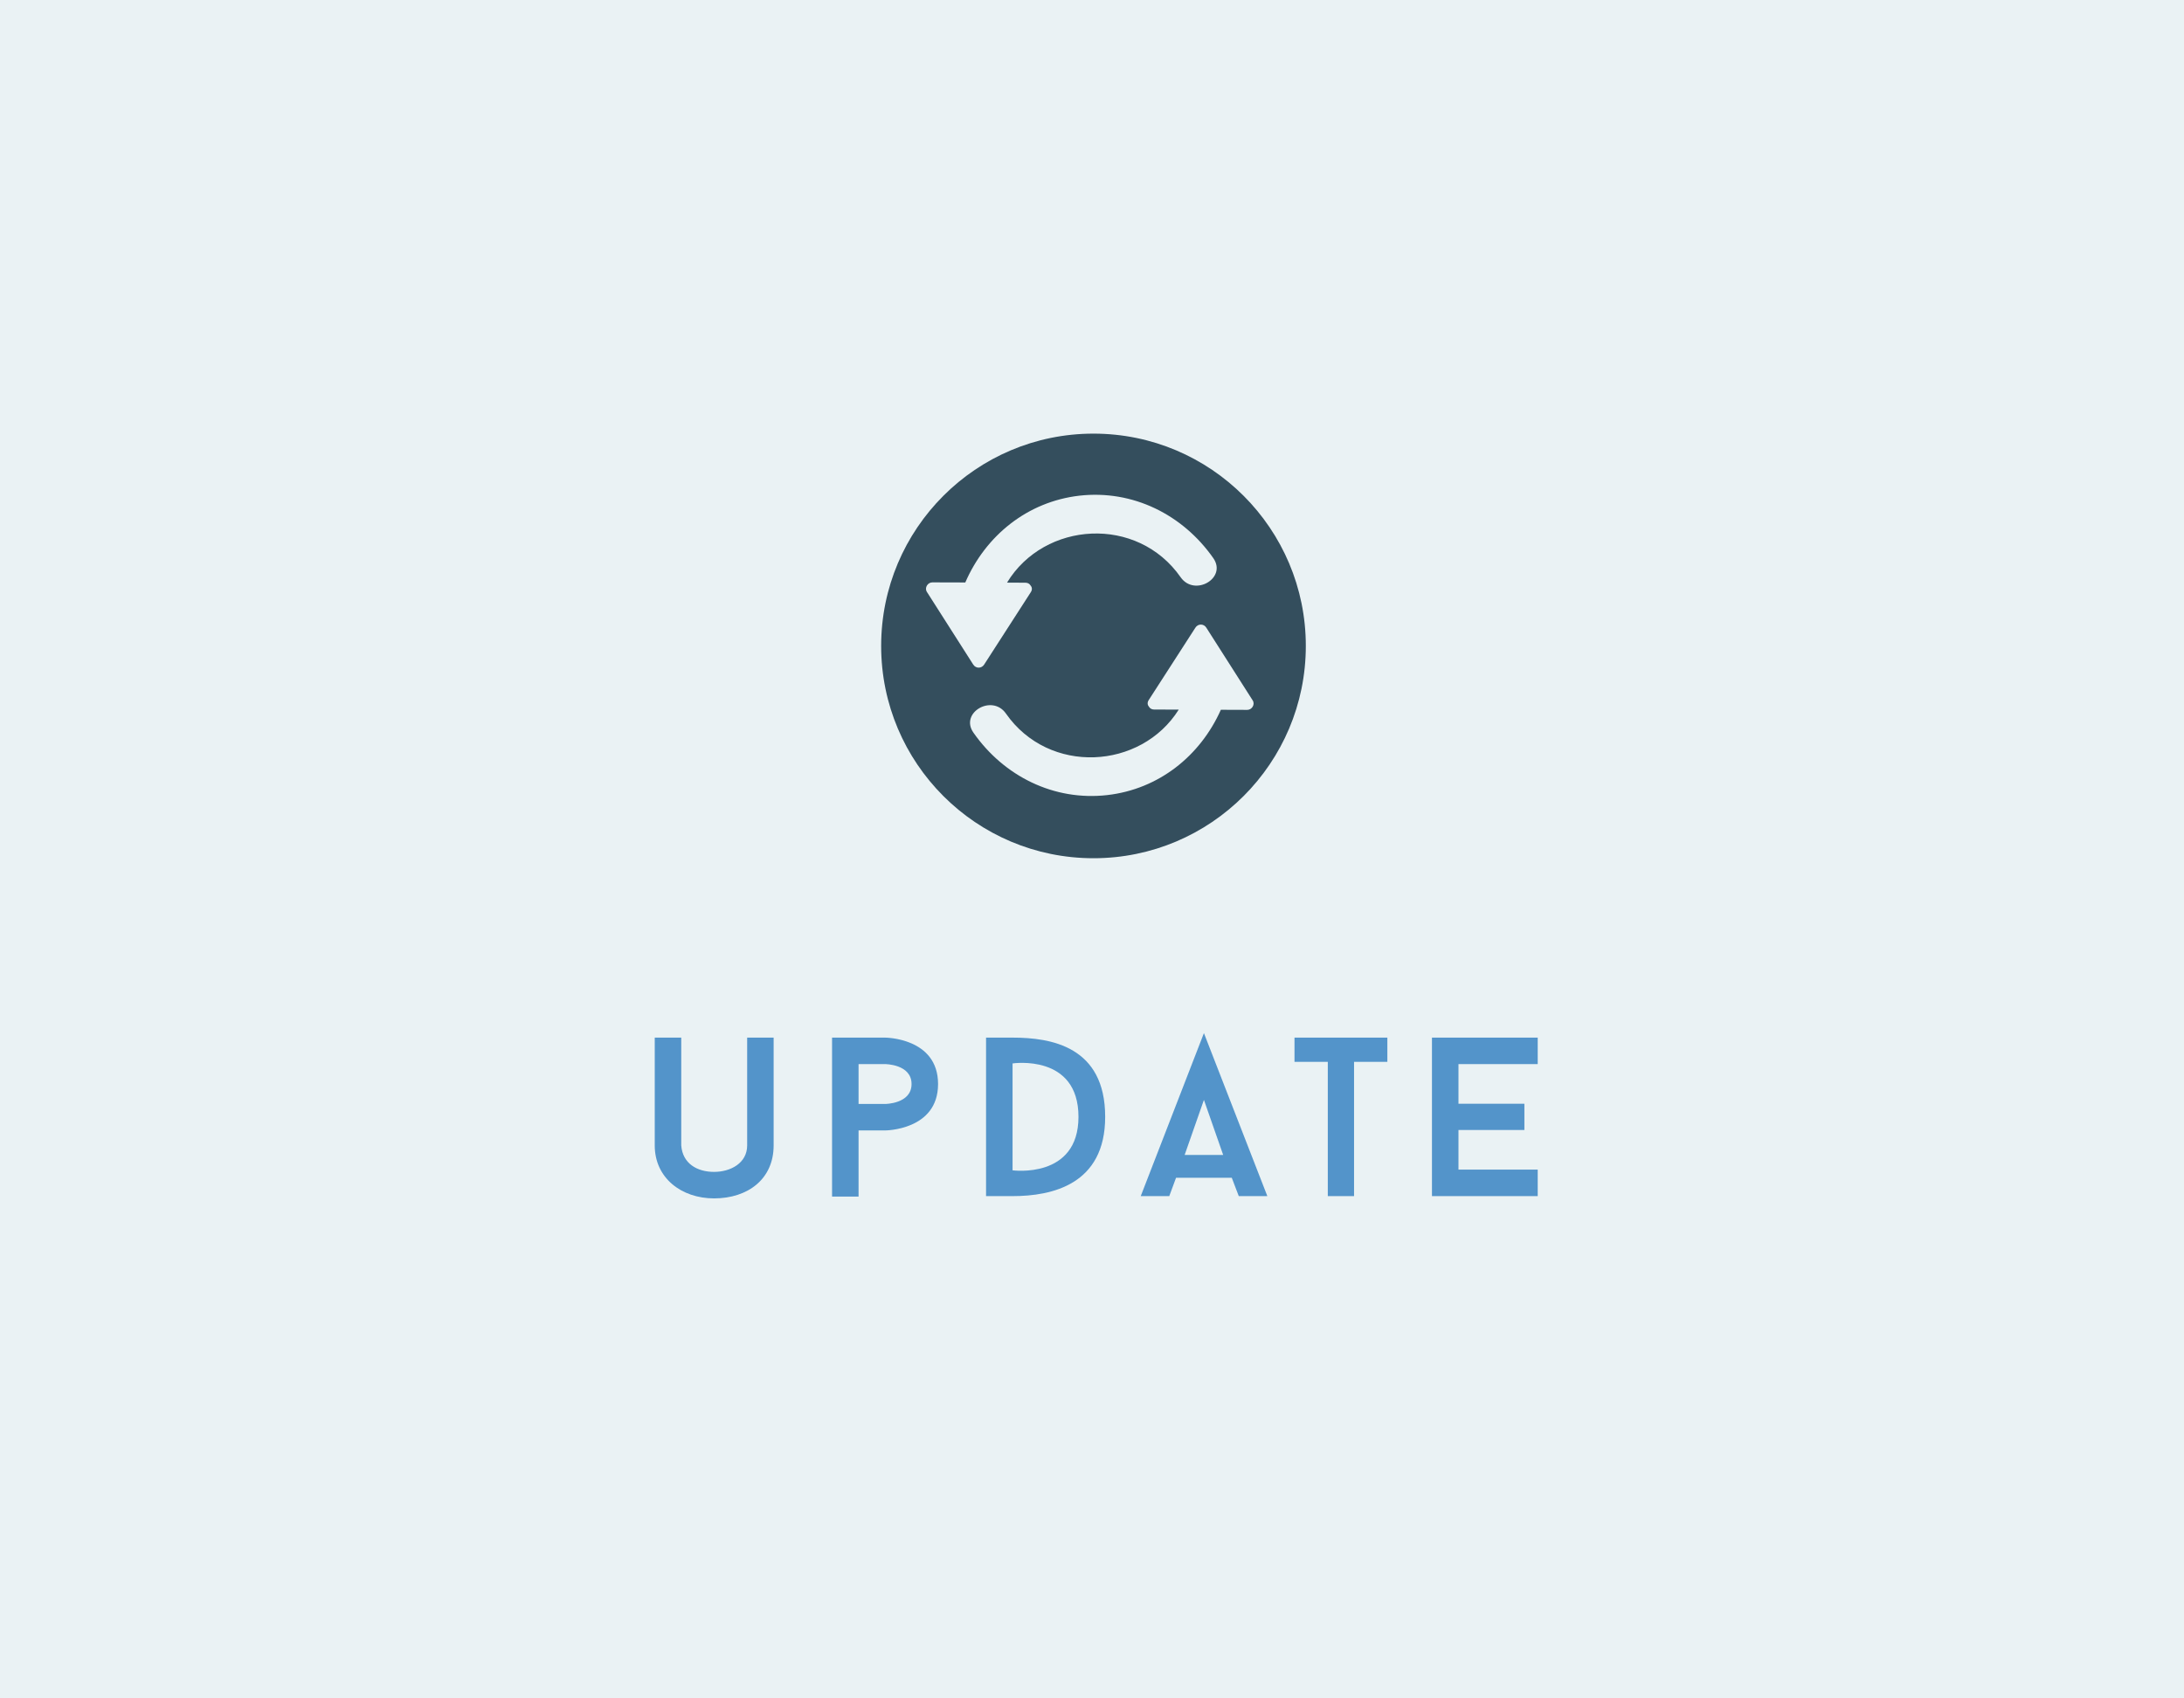 <?xml version="1.0" encoding="UTF-8"?>
<svg xmlns="http://www.w3.org/2000/svg" xmlns:xlink="http://www.w3.org/1999/xlink" width="270pt" height="210pt" viewBox="0 0 270 210" version="1.2">
<defs>
<g>
<symbol overflow="visible" id="glyph0-0">
<path style="stroke:none;" d="M 9.547 0.281 C 13.719 0.281 16.91 -2.102 16.91 -6.27 L 16.91 -19.598 L 13.637 -19.598 L 13.637 -6.27 C 13.637 -4.086 11.59 -2.996 9.547 -2.996 C 7.477 -2.996 5.656 -4.004 5.488 -6.27 L 5.488 -19.598 L 2.211 -19.598 L 2.211 -6.27 C 2.211 -2.238 5.516 0.281 9.547 0.281 Z M 9.547 0.281 "/>
</symbol>
<symbol overflow="visible" id="glyph0-1">
<path style="stroke:none;" d="M 8.762 -19.598 L 2.211 -19.598 L 2.211 0.055 L 5.488 0.055 L 5.488 -8.121 L 8.762 -8.121 C 8.762 -8.121 15.316 -8.121 15.316 -13.859 C 15.316 -19.598 8.762 -19.598 8.762 -19.598 Z M 8.762 -11.395 L 5.488 -11.395 L 5.488 -16.324 L 8.762 -16.324 C 8.762 -16.324 12.039 -16.324 12.039 -13.859 C 12.039 -11.395 8.762 -11.395 8.762 -11.395 Z M 8.762 -11.395 "/>
</symbol>
<symbol overflow="visible" id="glyph0-2">
<path style="stroke:none;" d="M 5.488 -19.598 L 2.211 -19.598 L 2.211 0 L 5.488 0 C 10.359 0 16.938 -1.43 16.938 -9.801 C 16.938 -18.508 10.246 -19.598 5.488 -19.598 Z M 5.488 -3.191 L 5.488 -16.406 C 5.488 -16.406 13.637 -17.637 13.637 -9.801 C 13.637 -2.07 5.488 -3.191 5.488 -3.191 Z M 5.488 -3.191 "/>
</symbol>
<symbol overflow="visible" id="glyph0-3">
<path style="stroke:none;" d="M 11.254 -2.27 L 12.121 0 L 15.652 0 L 7.812 -20.156 L 0 0 L 3.527 0 L 4.367 -2.27 Z M 5.43 -5.094 L 7.812 -11.898 L 10.191 -5.094 Z M 5.43 -5.094 "/>
</symbol>
<symbol overflow="visible" id="glyph0-4">
<path style="stroke:none;" d="M 12.039 -16.602 L 12.039 -19.598 L 0.559 -19.598 L 0.559 -16.602 L 4.676 -16.602 L 4.676 0 L 7.922 0 L 7.922 -16.602 Z M 12.039 -16.602 "/>
</symbol>
<symbol overflow="visible" id="glyph0-5">
<path style="stroke:none;" d="M 5.488 -16.324 L 15.285 -16.324 L 15.285 -19.598 L 2.211 -19.598 L 2.211 0 L 15.285 0 L 15.285 -3.277 L 5.488 -3.277 L 5.488 -8.176 L 13.637 -8.176 L 13.637 -11.422 L 5.488 -11.422 Z M 5.488 -16.324 "/>
</symbol>
</g>
<clipPath id="clip1">
  <path d="M 108.934 53.617 L 161.434 53.617 L 161.434 106.117 L 108.934 106.117 Z M 108.934 53.617 "/>
</clipPath>
</defs>
<g id="surface1">
<rect x="0" y="0" width="270" height="210" style="fill:rgb(100%,100%,100%);fill-opacity:1;stroke:none;"/>
<rect x="0" y="0" width="270" height="210" style="fill:rgb(91.759%,94.899%,95.689%);fill-opacity:1;stroke:none;"/>
<g clip-path="url(#clip1)" clip-rule="nonzero">
<path style=" stroke:none;fill-rule:nonzero;fill:rgb(20.389%,30.589%,36.469%);fill-opacity:1;" d="M 161.434 79.867 C 161.434 65.375 149.68 53.617 135.184 53.617 C 120.688 53.617 108.934 65.375 108.934 79.867 C 108.934 94.363 120.688 106.117 135.184 106.117 C 149.68 106.117 161.434 94.363 161.434 79.867 Z M 161.434 79.867 "/>
</g>
<path style=" stroke:none;fill-rule:nonzero;fill:rgb(91.759%,94.899%,95.689%);fill-opacity:1;" d="M 154.863 86.598 C 152.949 83.602 151.043 80.598 149.129 77.605 C 148.812 77.098 148.102 77.105 147.785 77.605 C 145.859 80.59 143.934 83.582 142.008 86.566 C 141.797 86.895 141.871 87.199 142.062 87.414 C 142.18 87.594 142.379 87.73 142.676 87.73 C 143.691 87.73 144.707 87.73 145.723 87.742 C 141.047 95.18 129.684 95.855 124.359 88.227 C 122.656 85.781 118.617 88.121 120.34 90.586 C 124.105 95.973 130.285 99.062 136.887 98.309 C 143.246 97.582 148.379 93.477 150.93 87.762 C 152.02 87.762 153.109 87.773 154.195 87.773 C 154.77 87.773 155.191 87.105 154.863 86.598 Z M 149.996 69.012 C 146.23 63.629 140.051 60.539 133.438 61.289 C 127.016 62.031 121.852 66.219 119.336 72.02 C 117.98 72.02 116.625 72.008 115.262 72.008 C 114.691 72.008 114.266 72.672 114.586 73.184 C 116.5 76.176 118.402 79.18 120.32 82.176 C 120.648 82.684 121.344 82.672 121.664 82.176 C 123.59 79.18 125.516 76.195 127.438 73.215 C 127.652 72.887 127.578 72.578 127.387 72.367 C 127.27 72.188 127.07 72.051 126.773 72.051 C 126.012 72.051 125.262 72.051 124.496 72.039 C 129.109 64.441 140.602 63.691 145.965 71.383 C 147.68 73.816 151.723 71.488 149.996 69.012 Z M 149.996 69.012 "/>
<g style="fill:rgb(32.549%,58.04%,79.219%);fill-opacity:1;">
  <use xlink:href="#glyph0-0" x="78.732" y="147.896"/>
</g>
<g style="fill:rgb(32.549%,58.04%,79.219%);fill-opacity:1;">
  <use xlink:href="#glyph0-1" x="100.653" y="147.896"/>
</g>
<g style="fill:rgb(32.549%,58.04%,79.219%);fill-opacity:1;">
  <use xlink:href="#glyph0-2" x="119.691" y="147.896"/>
</g>
<g style="fill:rgb(32.549%,58.04%,79.219%);fill-opacity:1;">
  <use xlink:href="#glyph0-3" x="141.025" y="147.896"/>
</g>
<g style="fill:rgb(32.549%,58.04%,79.219%);fill-opacity:1;">
  <use xlink:href="#glyph0-4" x="159.475" y="147.896"/>
</g>
<g style="fill:rgb(32.549%,58.04%,79.219%);fill-opacity:1;">
  <use xlink:href="#glyph0-5" x="174.817" y="147.896"/>
</g>
</g>
</svg>
